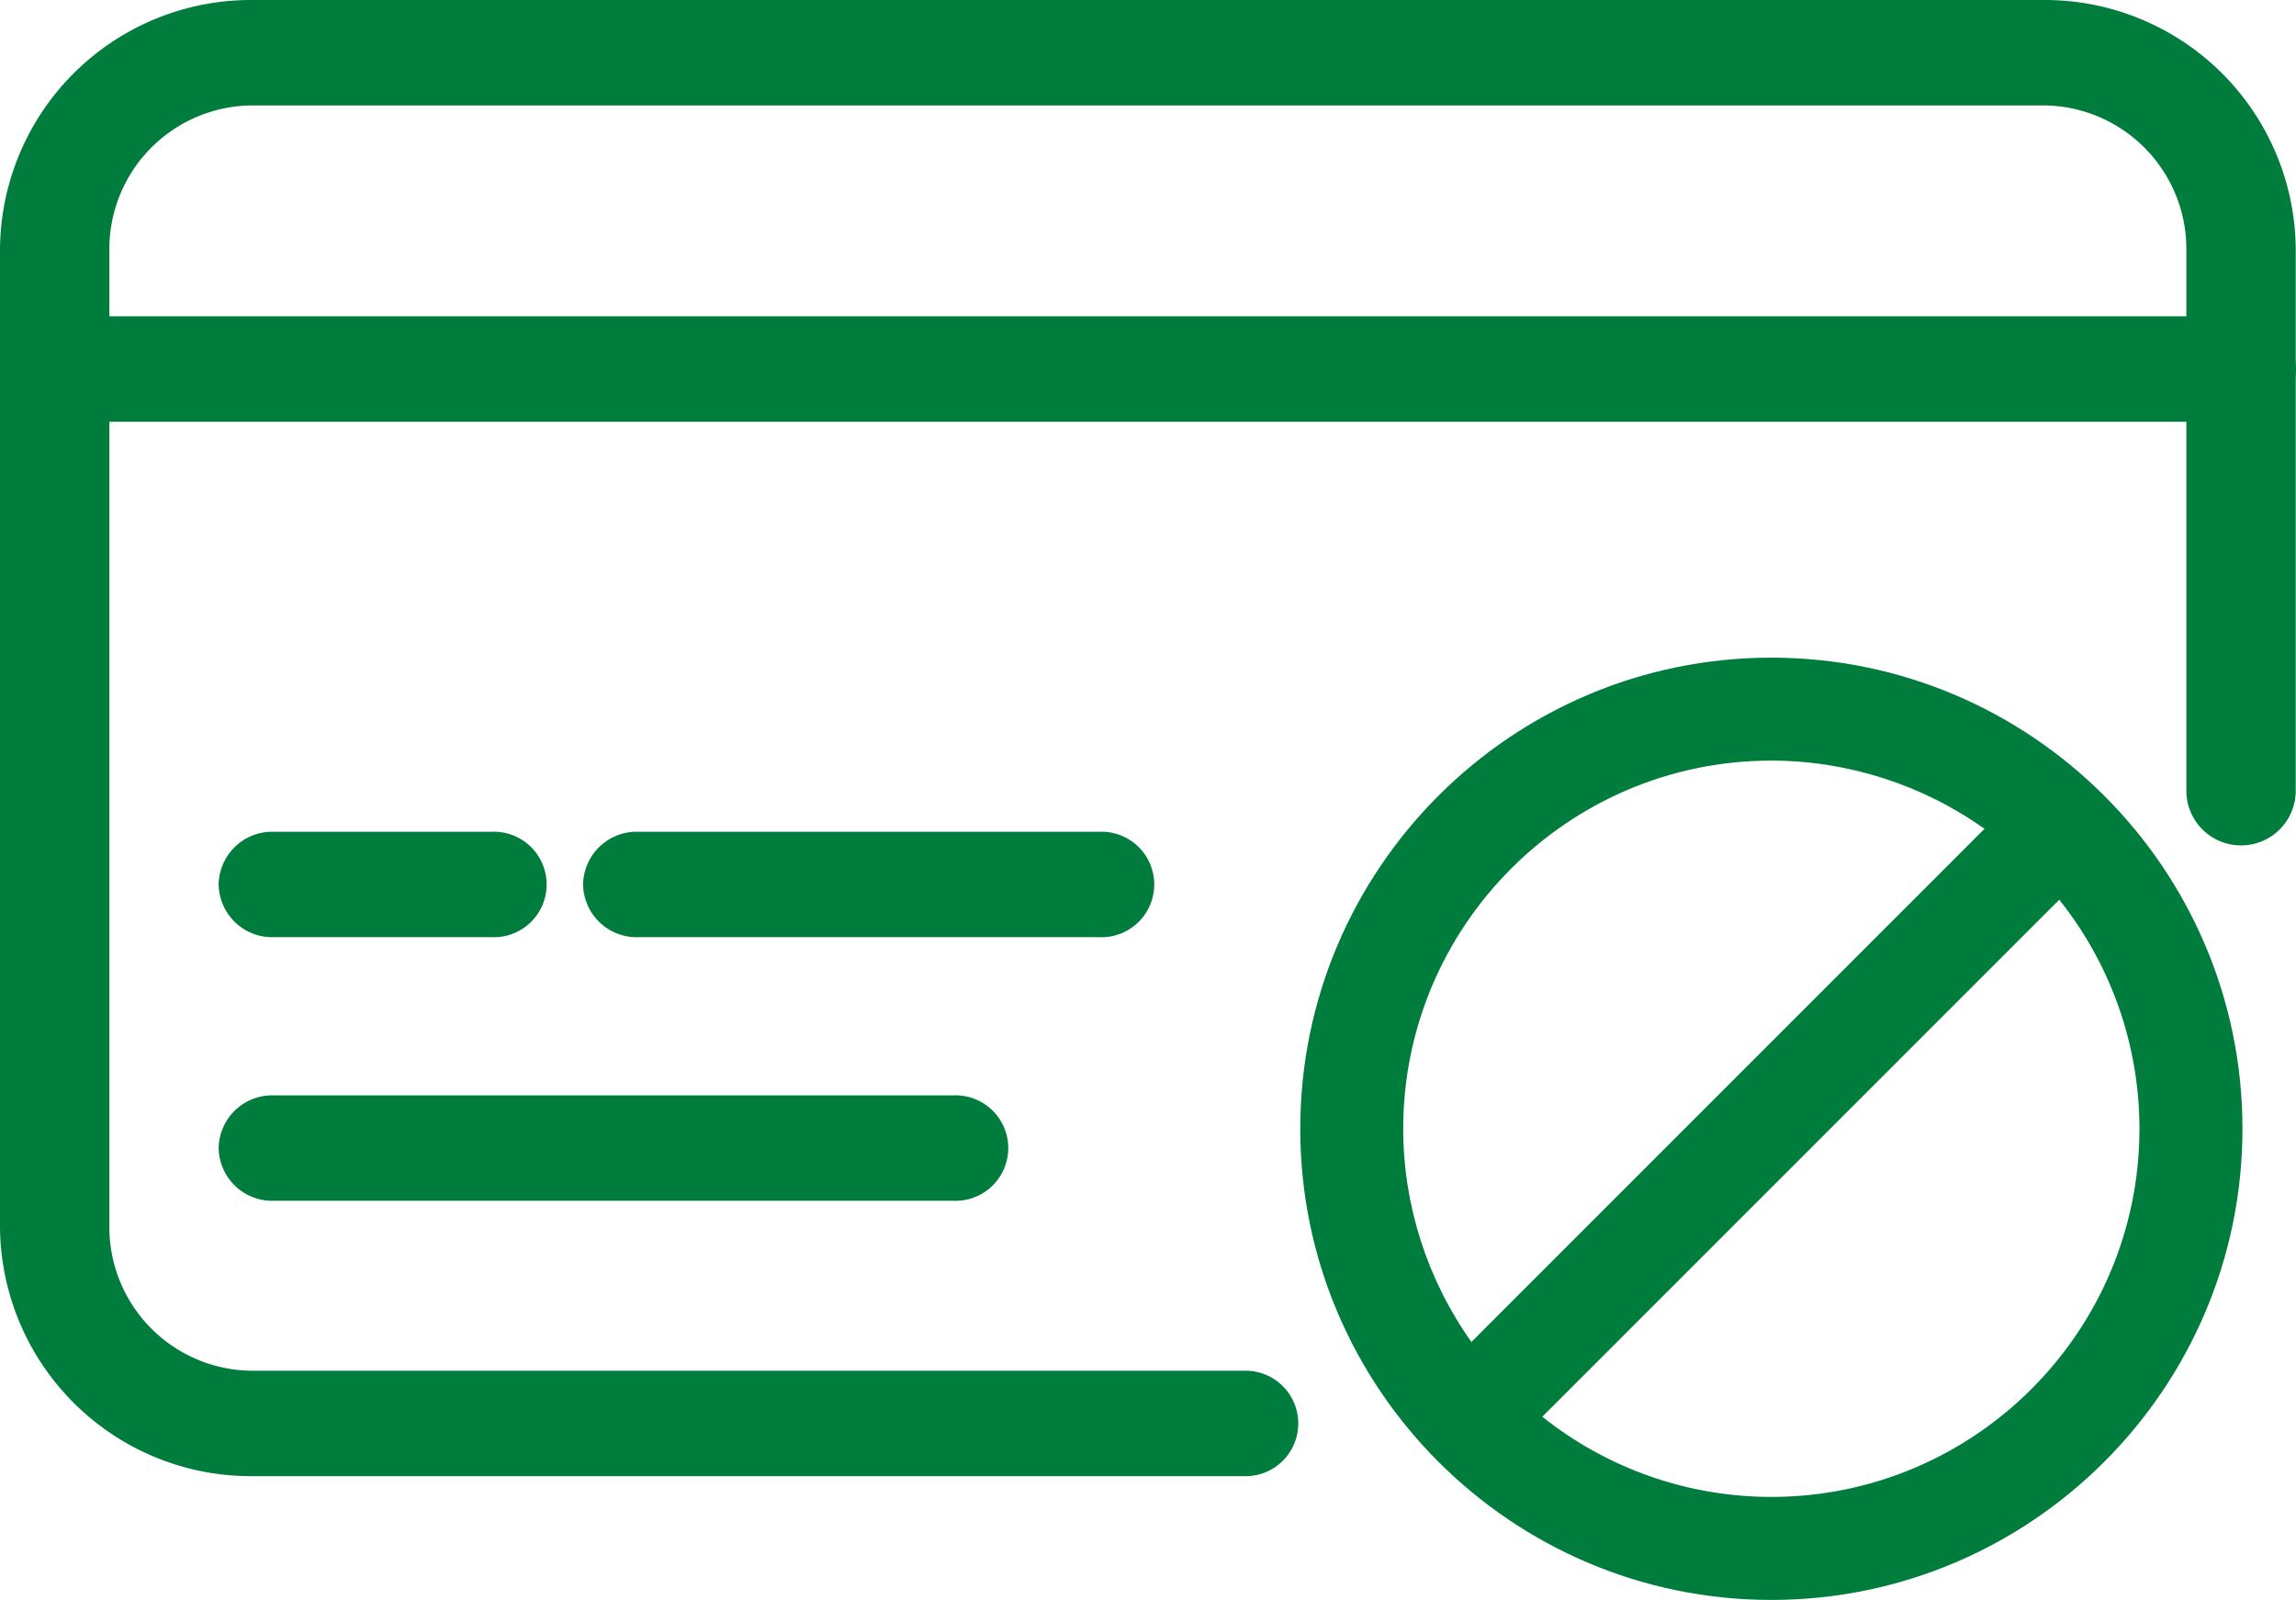 <svg id="Group_39439" data-name="Group 39439" xmlns="http://www.w3.org/2000/svg" width="34.304" height="23.902" viewBox="0 0 34.304 23.902">
  <g id="valid">
    <path id="Path_43224" data-name="Path 43224" d="M.5,7.213A3.75,3.75,0,0,1,4.287,3.5h26.73A3.75,3.75,0,0,1,34.8,7.213v8.1a.817.817,0,0,1-1.634,0v-8.1a2.146,2.146,0,0,0-2.153-2.138H4.287A2.146,2.146,0,0,0,2.134,7.213V21.84a2.146,2.146,0,0,0,2.153,2.138H19.081a.788.788,0,1,1,0,1.575H4.287A3.75,3.75,0,0,1,.5,21.84Z" transform="translate(-0.5 -3.5)" fill="#007c3d" fill-rule="evenodd"/>
    <path id="Path_43225" data-name="Path 43225" d="M.5,7.288A.8.8,0,0,1,1.317,6.5h32.67a.788.788,0,1,1,0,1.575H1.317A.8.8,0,0,1,.5,7.288Z" transform="translate(-0.5 -1.774)" fill="#007c3d" fill-rule="evenodd"/>
    <path id="Path_43233" data-name="Path 43233" d="M2.5,12.288a.8.8,0,0,1,.817-.788H6.584a.788.788,0,1,1,0,1.575H3.317A.8.8,0,0,1,2.5,12.288Z" transform="translate(0.767 0.926)" fill="#007c3d" fill-rule="evenodd"/>
    <path id="Path_43234" data-name="Path 43234" d="M2.5,12.288a.8.8,0,0,1,.817-.788h6.9a.788.788,0,1,1,0,1.575h-6.9A.8.8,0,0,1,2.5,12.288Z" transform="translate(6.212 0.926)" fill="#007c3d" fill-rule="evenodd"/>
    <path id="Path_43235" data-name="Path 43235" d="M2.5,14.788A.8.8,0,0,1,3.317,14H13.481a.788.788,0,1,1,0,1.575H3.317A.8.8,0,0,1,2.5,14.788Z" transform="translate(0.767 2.364)" fill="#007c3d" fill-rule="evenodd"/>
  </g>
  <g id="blocked" transform="translate(19.727 10.124)" fill="#007c3d">
    <path d="M 6.738 13.628 C 2.94 13.628 -0.15 10.538 -0.15 6.74 C -0.15 2.941 2.94 -0.149 6.738 -0.149 C 10.537 -0.149 13.627 2.941 13.627 6.74 C 13.627 10.538 10.537 13.628 6.738 13.628 Z M 3.093 11.052 C 4.113 11.916 5.401 12.389 6.738 12.389 C 9.854 12.389 12.388 9.855 12.388 6.74 C 12.388 5.402 11.915 4.114 11.051 3.094 L 3.093 11.052 Z M 6.738 1.089 C 3.623 1.089 1.088 3.624 1.088 6.74 C 1.088 7.969 1.496 9.175 2.24 10.153 L 10.153 2.241 C 9.174 1.497 7.968 1.089 6.738 1.089 Z" stroke="none"/>
    <path d="M 6.738 0.001 C 3.023 0.001 -2.86102294921875e-06 3.024 -2.86102294921875e-06 6.74 C 0 10.455 3.023 13.478 6.738 13.478 C 10.454 13.478 13.477 10.455 13.477 6.74 C 13.477 3.024 10.454 0.001 6.738 0.001 M 2.226 10.379 C 1.421 9.383 0.938 8.117 0.938 6.74 C 0.938 3.541 3.54 0.939 6.738 0.939 C 8.116 0.939 9.382 1.422 10.378 2.227 L 2.226 10.379 M 6.738 12.539 C 5.255 12.539 3.9 11.979 2.873 11.06 L 11.059 2.874 C 11.978 3.901 12.538 5.256 12.538 6.74 C 12.538 9.938 9.936 12.539 6.738 12.539 M 6.738 -0.299 C 10.619 -0.299 13.777 2.858 13.777 6.739 C 13.777 10.62 10.619 13.778 6.738 13.778 C 2.858 13.778 -0.3 10.62 -0.3 6.74 C -0.3 2.858 2.857 -0.299 6.738 -0.299 Z M 9.923 2.258 C 8.996 1.599 7.878 1.239 6.738 1.239 C 3.706 1.239 1.238 3.707 1.238 6.74 C 1.238 7.879 1.598 8.997 2.257 9.924 L 9.923 2.258 Z M 6.738 12.239 C 9.771 12.239 12.238 9.772 12.238 6.74 C 12.238 5.492 11.815 4.289 11.04 3.317 L 3.316 11.041 C 4.288 11.816 5.491 12.239 6.738 12.239 Z" stroke="none" fill="#007c3d"/>
  </g>
</svg>
